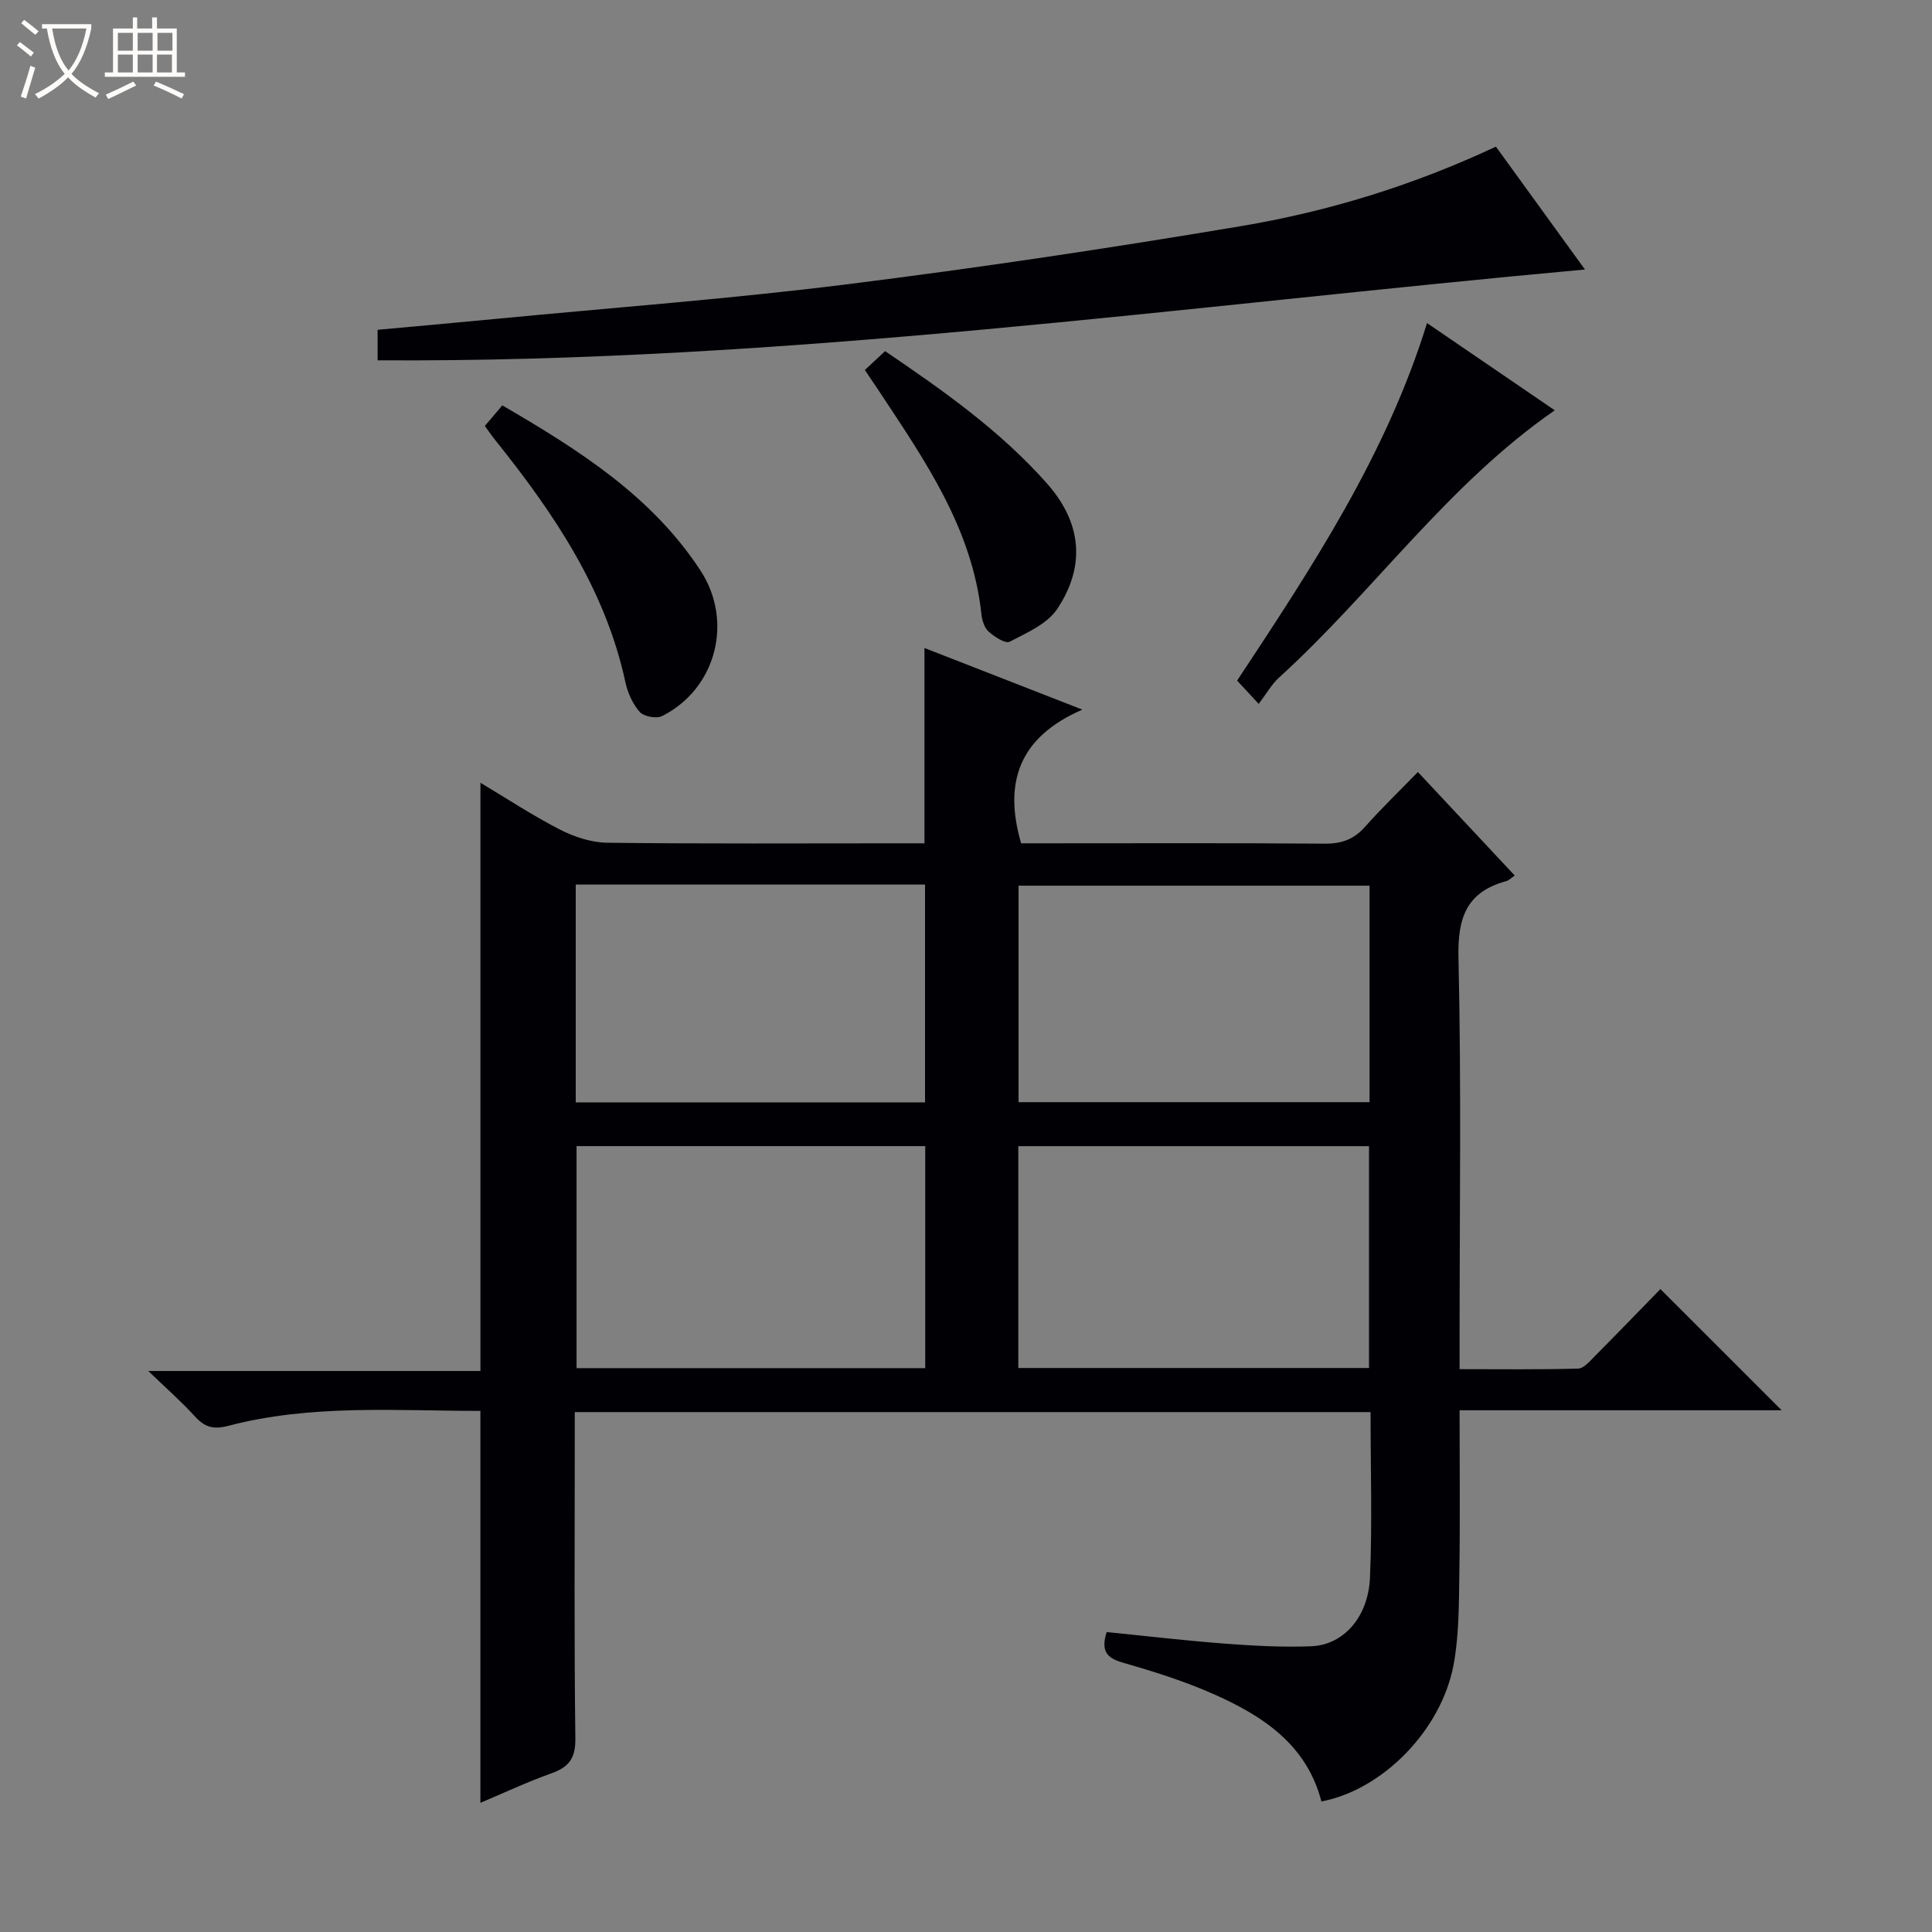 <svg enable-background="new 0 0 400 400" viewBox="0 0 400 400" xmlns="http://www.w3.org/2000/svg"><rect x="0" y="0" width="400" height="400" fill="#808080" stroke="none"/><path d="m6.4 11.7c-1-.8-1.9-1.6-2.9-2.3l.6-.7c.9.7 1.9 1.4 2.9 2.2zm-2.1 8.3c.7-2.1 1.4-4.2 2-6.4.2.1.6.3 1 .4-.7 2.3-1.3 4.4-1.9 6.4zm3-12.8c-1.1-.9-2.1-1.7-2.9-2.4l.6-.7c1 .8 2 1.5 3 2.4zm1.4-1.3v-.9h10.2v.9c-.9 4.2-2.3 7.3-4.1 9.4 1.3 1.4 3.2 2.7 5.7 4-.2.2-.4.5-.7.9-2.5-1.4-4.4-2.7-5.7-4.2-1.4 1.5-3.5 3-6.1 4.4 0 0 0 0-.1-.1-.3-.4-.5-.7-.7-.8 2.7-1.3 4.7-2.8 6.2-4.2-1.8-2.2-3-5.3-3.7-9.4zm9.2 0h-7.1c.6 3.8 1.7 6.7 3.4 8.7 1.7-2.1 2.9-4.8 3.7-8.7z" fill="#fcfbfa"/><path d="m31.6 3.6h.9v2.3h4.1v9.1h1.7v.9h-16.6v-.9h1.7v-9.1h4.1v-2.3h.9v2.3h3.1v-2.3zm-4 13.3.6.8c-1.9.9-3.8 1.9-5.8 2.8-.2-.3-.3-.6-.5-.9 2-.9 3.9-1.8 5.7-2.7zm-3.2-10.1v3.7h3.1v-3.7zm0 4.5v3.7h3.1v-3.7zm4.1-4.5v3.7h3.1v-3.7zm0 4.5v3.7h3.1v-3.7zm9.1 9.1c-2.1-1.1-4.1-2-5.8-2.7l.5-.8c2.2.9 4.1 1.8 5.8 2.6zm-1.9-13.6h-3.1v3.7h3.1zm-3.2 4.5v3.7h3.1v-3.7z" fill="#fcfbfa"/><g fill="#010105"><path d="m273.58 372.97c-3.04-11.79-12.18-17.75-22.42-22.27-6.04-2.67-12.42-4.67-18.79-6.5-3.34-.96-4.44-2.49-3.25-6.3 8.04.8 16.22 1.77 24.42 2.39 5.97.45 11.98.79 17.95.55 6.63-.26 11.79-5.99 12.15-14.21.48-11.28.12-22.61.12-34.27-54.87 0-109.44 0-164.76 0v5.1c0 20.83-.14 41.66.12 62.49.05 4.11-1.35 5.91-4.96 7.2-4.95 1.76-9.73 4.01-14.7 6.11 0-27.21 0-53.92 0-81.15-17.36.01-34.99-1.43-52.26 3.11-3.08.81-4.88.21-6.88-2-2.65-2.93-5.64-5.54-9.62-9.37h68.77c0-40.86 0-81.06 0-121.79 5.45 3.26 10.82 6.8 16.51 9.72 2.97 1.52 6.5 2.66 9.79 2.7 20 .24 39.99.12 59.99.12h5.64c0-13.65 0-26.85 0-40.44 10.29 4.02 20.71 8.08 32.69 12.76-13.02 5.66-16.38 14.95-12.68 27.68h4.91c19.33 0 38.66-.08 57.99.07 3.45.03 5.99-.89 8.29-3.47 3.4-3.84 7.11-7.4 10.96-11.36 6.85 7.32 13.3 14.22 20.05 21.43-.8.54-1.23 1.02-1.76 1.16-8.24 2.24-10.08 7.58-9.89 15.86.61 26.32.23 52.66.23 78.99v6.19c8.37 0 16.46.11 24.54-.12 1.19-.03 2.46-1.56 3.49-2.6 4.69-4.72 9.31-9.52 13.55-13.86 8.59 8.59 16.85 16.85 25.1 25.09-21.66 0-43.87 0-66.68 0 0 11.6.13 22.72-.05 33.83-.1 6.3-.05 12.71-1.19 18.86-2.55 13.61-14.77 25.94-27.37 28.3zm9.86-89.74c0-15.56 0-30.76 0-45.93-24.44 0-48.49 0-72.61 0v45.93zm-91.88.03c0-15.56 0-30.78 0-45.97-24.3 0-48.23 0-72.19 0v45.97zm91.99-99.89c-24.43 0-48.58 0-72.67 0v44.82h72.67c0-15.17 0-29.92 0-44.82zm-164.35-.23v45.09h72.32c0-15.26 0-30.15 0-45.09-24.22 0-48.02 0-72.32 0z"/><path d="m78.18 74.6c0-2.09 0-4.04 0-6.32 8.29-.76 16.5-1.49 24.72-2.28 24.13-2.32 48.33-4.12 72.38-7.13 27.31-3.41 54.56-7.5 81.7-12.06 18.01-3.03 35.5-8.38 52.73-16.45 6.01 8.29 12 16.56 18.44 25.44-83.42 7.6-165.95 19.32-249.97 18.8z"/><path d="m260.6 145.73c-2.05-2.21-3.25-3.51-4.47-4.82 15.58-23.57 30.88-46.73 39.32-74.02 8.87 6.06 17.61 12.03 26.45 18.06-22.27 15.41-37.56 37.61-57.14 55.38-1.45 1.32-2.44 3.13-4.16 5.4z"/><path d="m100.38 88.19c1.39-1.64 2.45-2.89 3.62-4.26 15.98 9.31 30.95 18.8 41.02 34.18 6.89 10.52 3.26 24.53-7.96 30.15-1.17.58-3.76.09-4.61-.86-1.46-1.65-2.5-3.97-2.97-6.17-4.16-19.26-14.83-34.97-26.84-49.98-.72-.89-1.37-1.84-2.26-3.06z"/><path d="m179.06 76.6c1.56-1.45 2.76-2.57 4.19-3.9 12.08 8.19 23.87 16.51 33.51 27.39 7.17 8.09 8.08 17.06 2.12 26-2.07 3.1-6.3 4.93-9.84 6.77-.89.46-3.15-1.02-4.35-2.09-.88-.79-1.37-2.35-1.5-3.62-1.89-17.73-11.7-31.81-21.12-46.07-.92-1.39-1.85-2.75-3.01-4.48z"/></g></svg>